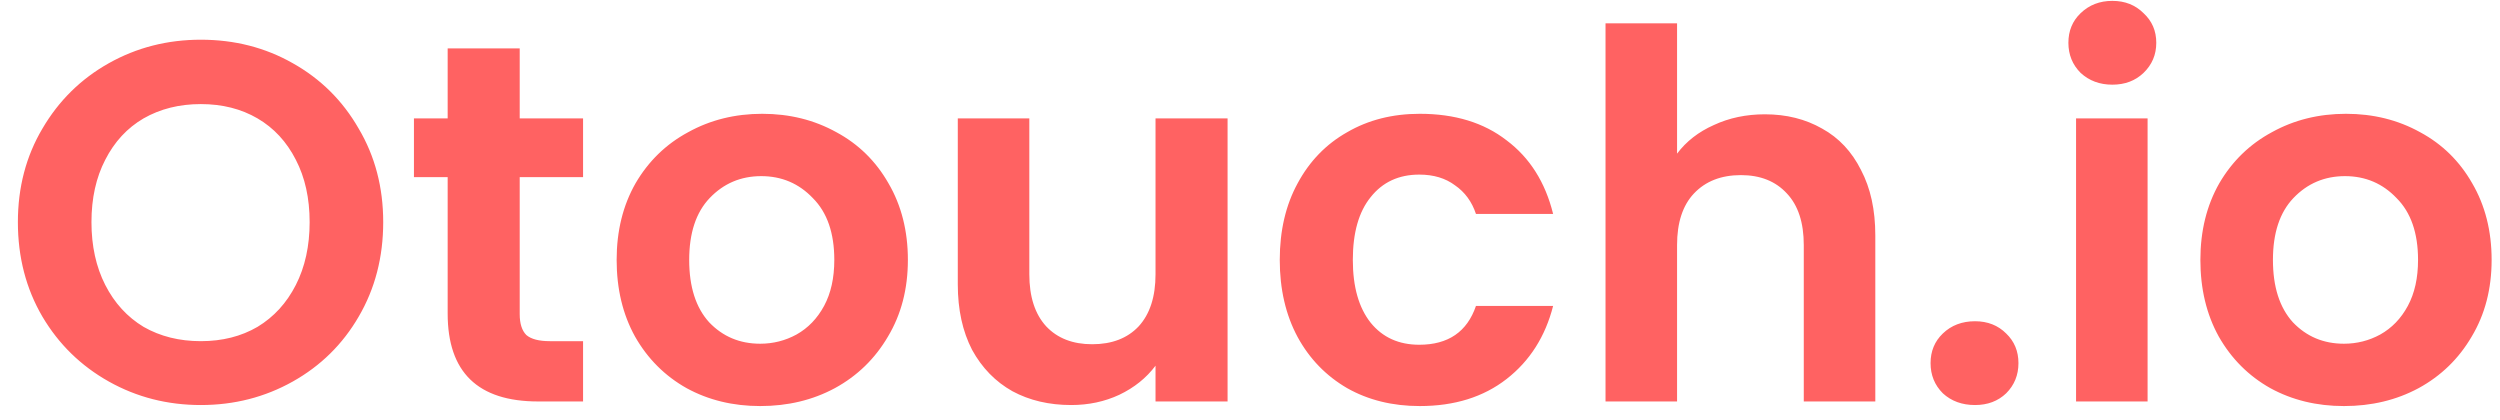<svg width="137" height="23" viewBox="0 0 137 23" fill="none" xmlns="http://www.w3.org/2000/svg">
<path d="M11.004 22.196C9.175 22.196 7.495 21.767 5.964 20.908C4.433 20.049 3.22 18.864 2.324 17.352C1.428 15.821 0.98 14.095 0.98 12.172C0.98 10.268 1.428 8.56 2.324 7.048C3.22 5.517 4.433 4.323 5.964 3.464C7.495 2.605 9.175 2.176 11.004 2.176C12.852 2.176 14.532 2.605 16.044 3.464C17.575 4.323 18.779 5.517 19.656 7.048C20.552 8.56 21 10.268 21 12.172C21 14.095 20.552 15.821 19.656 17.352C18.779 18.864 17.575 20.049 16.044 20.908C14.513 21.767 12.833 22.196 11.004 22.196ZM11.004 18.696C12.18 18.696 13.216 18.435 14.112 17.912C15.008 17.371 15.708 16.605 16.212 15.616C16.716 14.627 16.968 13.479 16.968 12.172C16.968 10.865 16.716 9.727 16.212 8.756C15.708 7.767 15.008 7.011 14.112 6.488C13.216 5.965 12.18 5.704 11.004 5.704C9.828 5.704 8.783 5.965 7.868 6.488C6.972 7.011 6.272 7.767 5.768 8.756C5.264 9.727 5.012 10.865 5.012 12.172C5.012 13.479 5.264 14.627 5.768 15.616C6.272 16.605 6.972 17.371 7.868 17.912C8.783 18.435 9.828 18.696 11.004 18.696ZM28.48 9.708V17.212C28.48 17.735 28.602 18.117 28.844 18.36C29.106 18.584 29.535 18.696 30.132 18.696H31.952V22H29.488C26.184 22 24.532 20.395 24.532 17.184V9.708H22.684V6.488H24.532V2.652H28.48V6.488H31.952V9.708H28.48ZM41.66 22.252C40.166 22.252 38.822 21.925 37.628 21.272C36.433 20.6 35.49 19.657 34.8 18.444C34.128 17.231 33.792 15.831 33.792 14.244C33.792 12.657 34.137 11.257 34.828 10.044C35.537 8.831 36.498 7.897 37.712 7.244C38.925 6.572 40.279 6.236 41.772 6.236C43.265 6.236 44.618 6.572 45.832 7.244C47.045 7.897 47.997 8.831 48.688 10.044C49.397 11.257 49.752 12.657 49.752 14.244C49.752 15.831 49.388 17.231 48.66 18.444C47.95 19.657 46.98 20.6 45.748 21.272C44.535 21.925 43.172 22.252 41.66 22.252ZM41.66 18.836C42.369 18.836 43.032 18.668 43.648 18.332C44.282 17.977 44.786 17.455 45.16 16.764C45.533 16.073 45.72 15.233 45.72 14.244C45.72 12.769 45.328 11.64 44.544 10.856C43.779 10.053 42.836 9.652 41.716 9.652C40.596 9.652 39.653 10.053 38.888 10.856C38.141 11.64 37.768 12.769 37.768 14.244C37.768 15.719 38.132 16.857 38.86 17.66C39.606 18.444 40.54 18.836 41.66 18.836ZM67.271 6.488V22H63.323V20.04C62.819 20.712 62.157 21.244 61.335 21.636C60.533 22.009 59.655 22.196 58.703 22.196C57.49 22.196 56.417 21.944 55.483 21.44C54.55 20.917 53.813 20.161 53.271 19.172C52.749 18.164 52.487 16.969 52.487 15.588V6.488H56.407V15.028C56.407 16.26 56.715 17.212 57.331 17.884C57.947 18.537 58.787 18.864 59.851 18.864C60.934 18.864 61.783 18.537 62.399 17.884C63.015 17.212 63.323 16.26 63.323 15.028V6.488H67.271ZM70.131 14.244C70.131 12.639 70.458 11.239 71.111 10.044C71.764 8.831 72.67 7.897 73.827 7.244C74.984 6.572 76.31 6.236 77.803 6.236C79.726 6.236 81.312 6.721 82.563 7.692C83.832 8.644 84.682 9.988 85.111 11.724H80.883C80.659 11.052 80.276 10.529 79.735 10.156C79.212 9.764 78.559 9.568 77.775 9.568C76.655 9.568 75.768 9.979 75.115 10.8C74.462 11.603 74.135 12.751 74.135 14.244C74.135 15.719 74.462 16.867 75.115 17.688C75.768 18.491 76.655 18.892 77.775 18.892C79.362 18.892 80.398 18.183 80.883 16.764H85.111C84.682 18.444 83.832 19.779 82.563 20.768C81.294 21.757 79.707 22.252 77.803 22.252C76.31 22.252 74.984 21.925 73.827 21.272C72.67 20.6 71.764 19.667 71.111 18.472C70.458 17.259 70.131 15.849 70.131 14.244ZM96.719 6.264C97.895 6.264 98.94 6.525 99.855 7.048C100.769 7.552 101.479 8.308 101.983 9.316C102.505 10.305 102.767 11.5 102.767 12.9V22H98.847V13.432C98.847 12.2 98.539 11.257 97.923 10.604C97.307 9.932 96.467 9.596 95.403 9.596C94.32 9.596 93.461 9.932 92.827 10.604C92.211 11.257 91.903 12.2 91.903 13.432V22H87.983V1.28H91.903V8.42C92.407 7.748 93.079 7.225 93.919 6.852C94.759 6.46 95.692 6.264 96.719 6.264ZM108.231 22.196C107.521 22.196 106.933 21.981 106.467 21.552C106.019 21.104 105.795 20.553 105.795 19.9C105.795 19.247 106.019 18.705 106.467 18.276C106.933 17.828 107.521 17.604 108.231 17.604C108.921 17.604 109.491 17.828 109.939 18.276C110.387 18.705 110.611 19.247 110.611 19.9C110.611 20.553 110.387 21.104 109.939 21.552C109.491 21.981 108.921 22.196 108.231 22.196ZM115.756 4.64C115.065 4.64 114.487 4.425 114.02 3.996C113.572 3.548 113.348 2.997 113.348 2.344C113.348 1.691 113.572 1.149 114.02 0.72C114.487 0.272 115.065 0.048 115.756 0.048C116.447 0.048 117.016 0.272 117.464 0.72C117.931 1.149 118.164 1.691 118.164 2.344C118.164 2.997 117.931 3.548 117.464 3.996C117.016 4.425 116.447 4.64 115.756 4.64ZM117.688 6.488V22H113.768V6.488H117.688ZM128.449 22.252C126.956 22.252 125.612 21.925 124.417 21.272C123.222 20.6 122.28 19.657 121.589 18.444C120.917 17.231 120.581 15.831 120.581 14.244C120.581 12.657 120.926 11.257 121.617 10.044C122.326 8.831 123.288 7.897 124.501 7.244C125.714 6.572 127.068 6.236 128.561 6.236C130.054 6.236 131.408 6.572 132.621 7.244C133.834 7.897 134.786 8.831 135.477 10.044C136.186 11.257 136.541 12.657 136.541 14.244C136.541 15.831 136.177 17.231 135.449 18.444C134.74 19.657 133.769 20.6 132.537 21.272C131.324 21.925 129.961 22.252 128.449 22.252ZM128.449 18.836C129.158 18.836 129.821 18.668 130.437 18.332C131.072 17.977 131.576 17.455 131.949 16.764C132.322 16.073 132.509 15.233 132.509 14.244C132.509 12.769 132.117 11.64 131.333 10.856C130.568 10.053 129.625 9.652 128.505 9.652C127.385 9.652 126.442 10.053 125.677 10.856C124.93 11.64 124.557 12.769 124.557 14.244C124.557 15.719 124.921 16.857 125.649 17.66C126.396 18.444 127.329 18.836 128.449 18.836Z" fill="#FF6262"/>
</svg>
